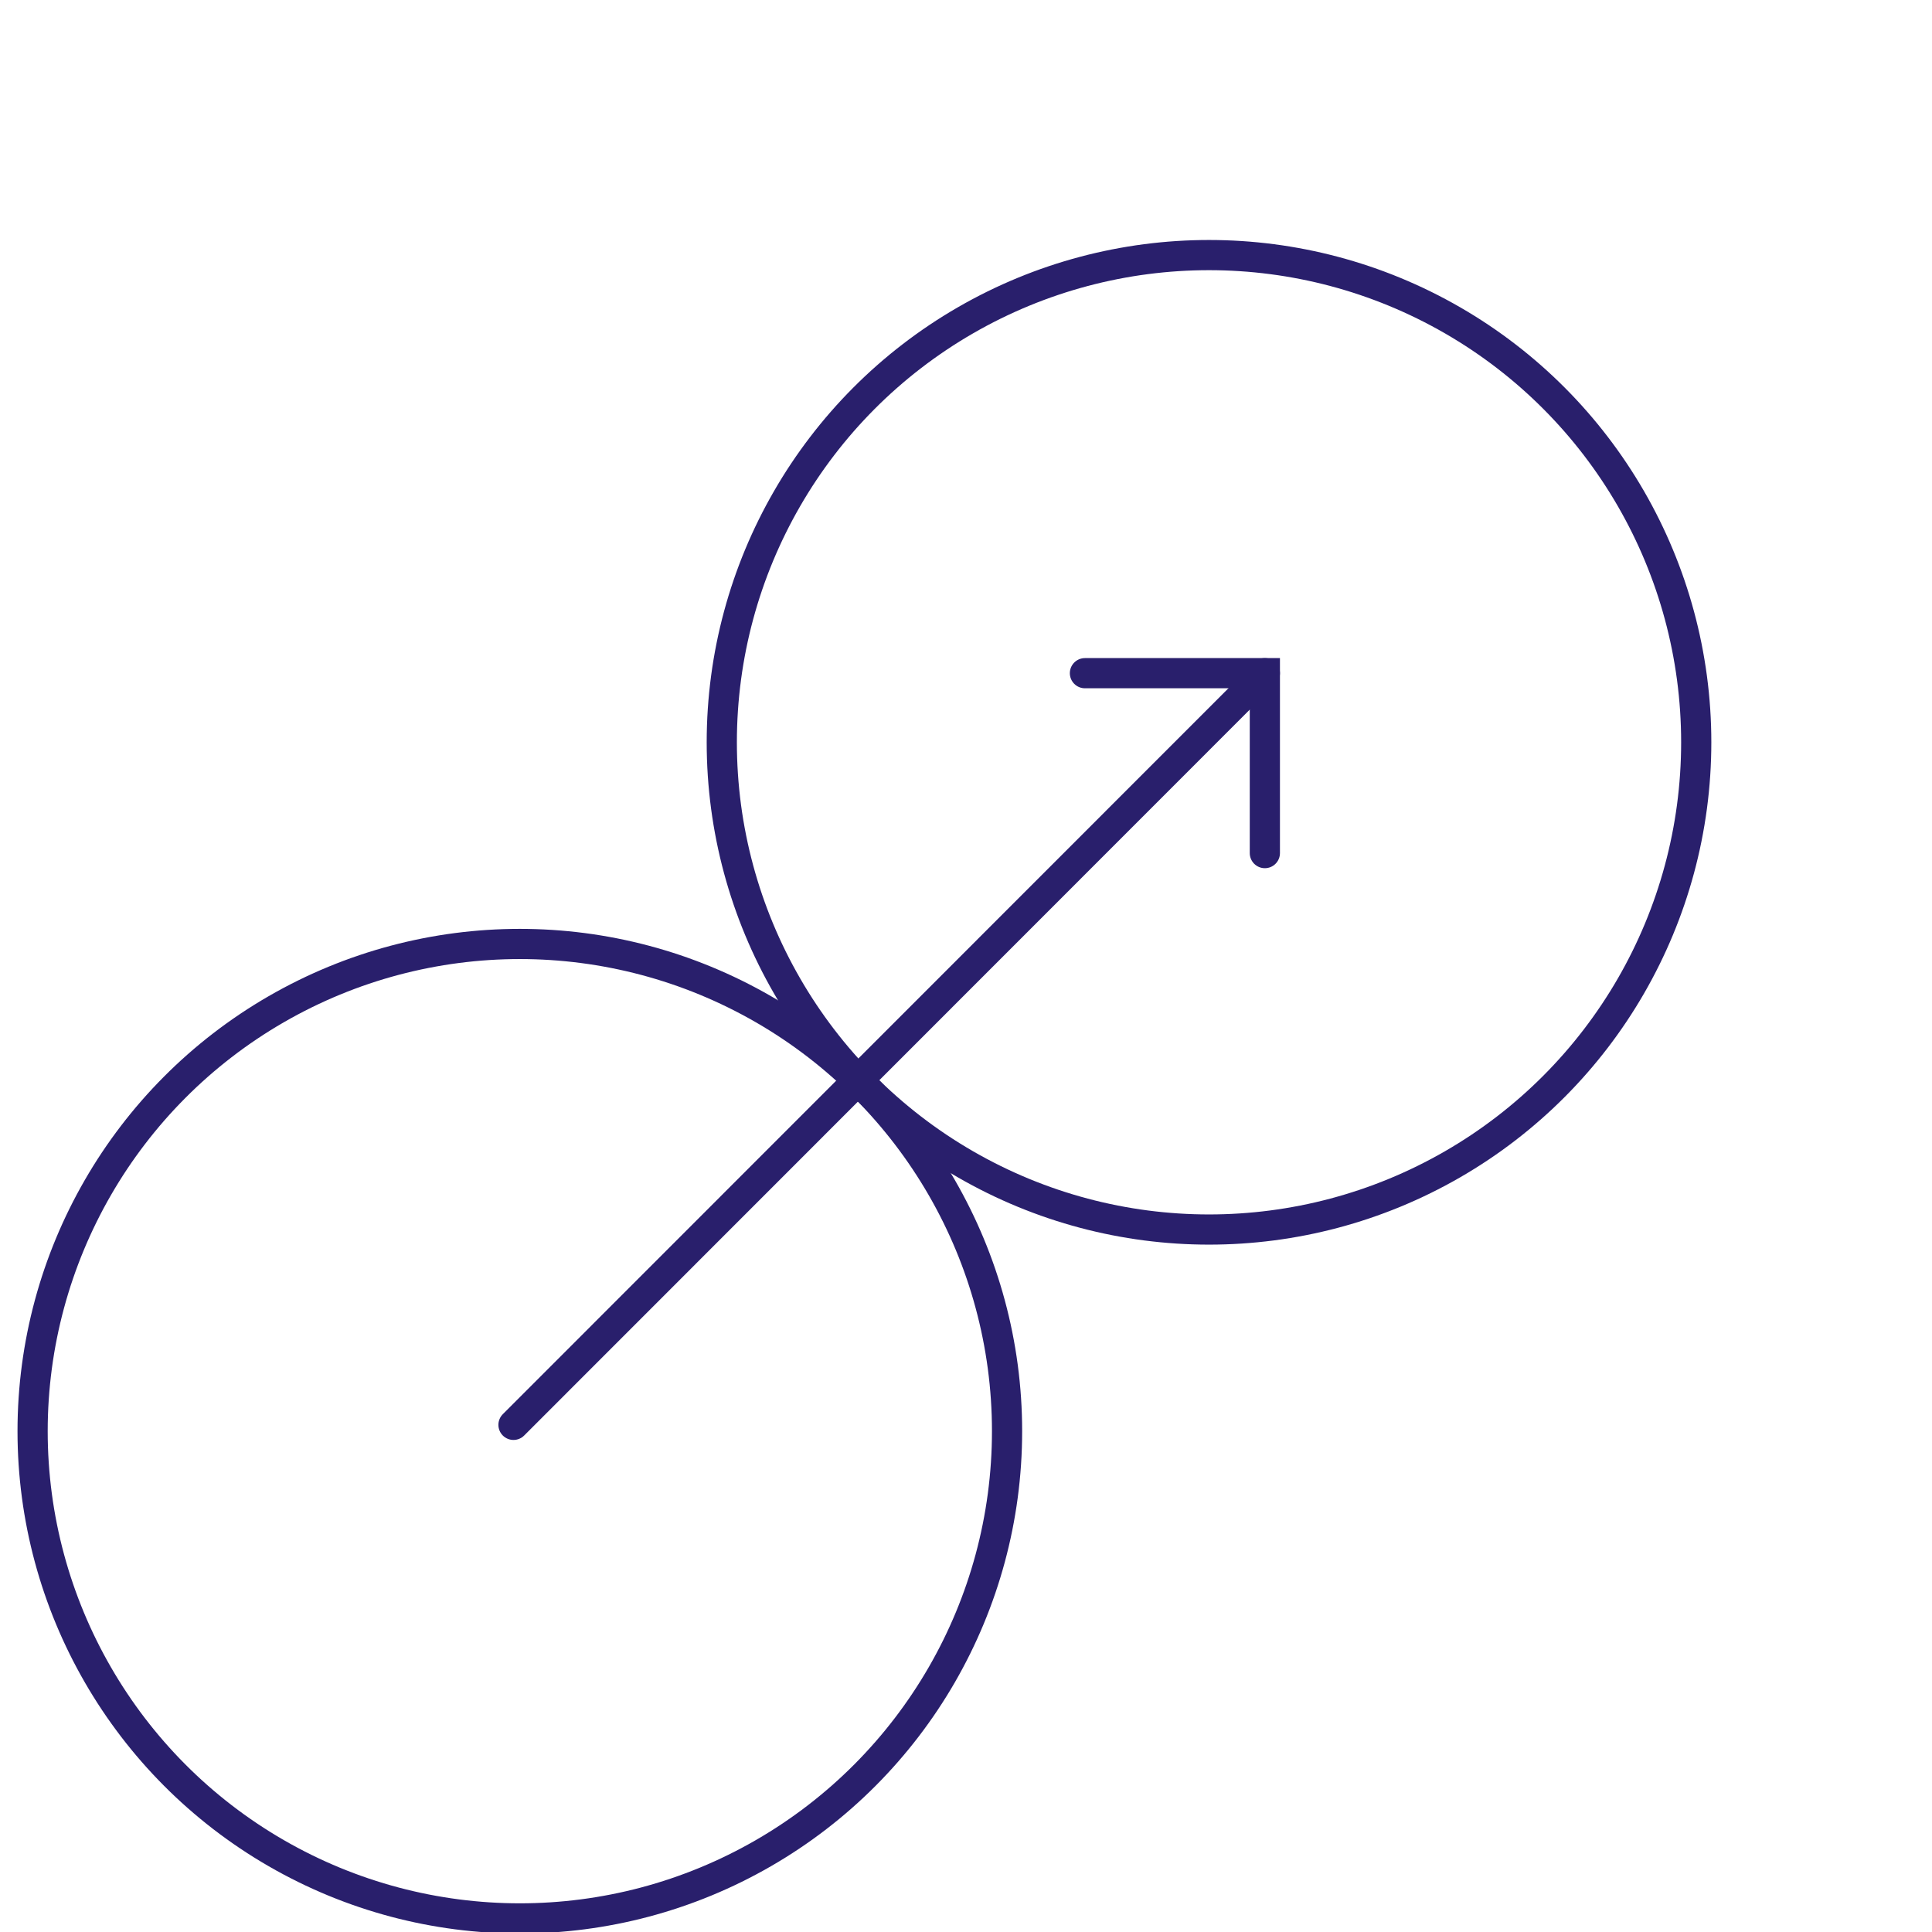 <svg id="Layer_1" data-name="Layer 1" xmlns="http://www.w3.org/2000/svg" viewBox="0 0 64 64">
  <title>NEW_CoinUseIcons_TradeAgainstCrypto</title>
  <circle cx="17.22" cy="47.41" r="16.14" fill="none" stroke="#291f6c" stroke-linecap="round" stroke-miterlimit="10"/>
  <circle cx="40.05" cy="24.59" r="16.14" fill="none" stroke="#291f6c" stroke-linecap="round" stroke-miterlimit="10"/>
  <g>
    <line x1="17.01" y1="47.2" x2="41.9" y2="22.3" fill="none" stroke="#291f6c" stroke-linecap="round" stroke-miterlimit="10"/>
    <polyline points="41.9 28.26 41.9 22.3 35.94 22.3" fill="none" stroke="#291f6c" stroke-linecap="round" stroke-miterlimit="10"/>
  </g>
</svg>
